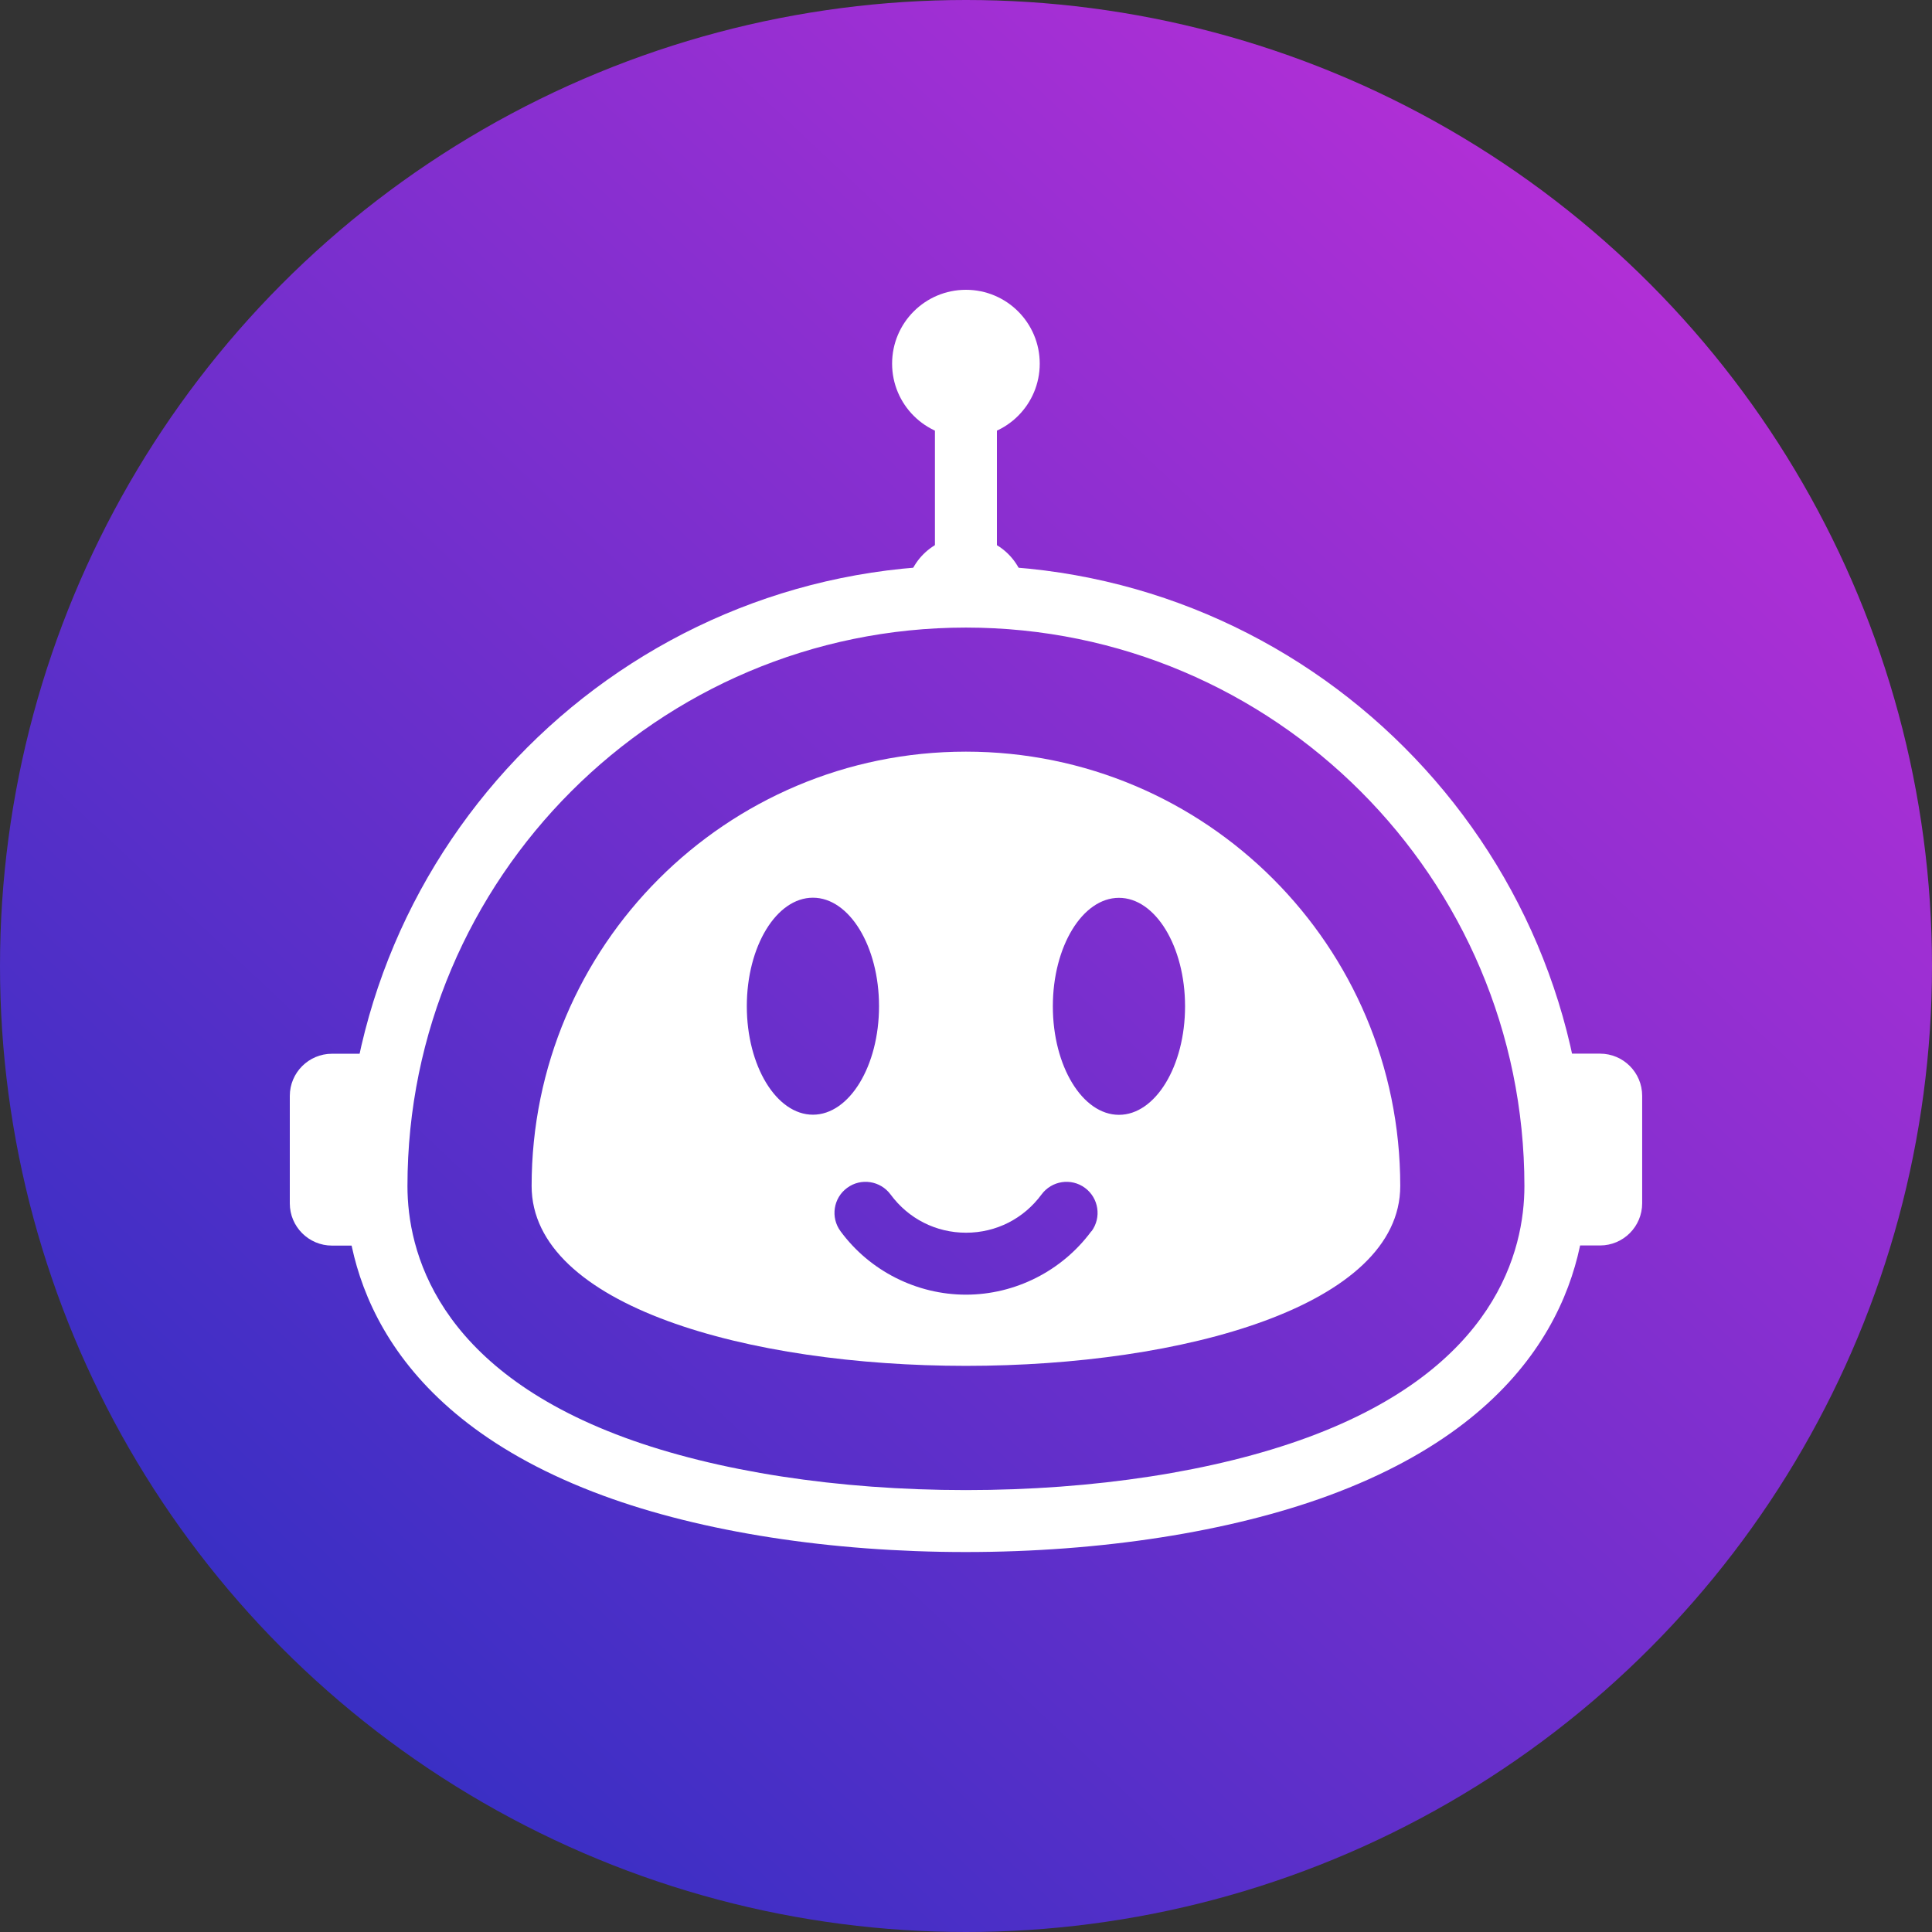 <svg width="60" height="60" viewBox="0 0 60 60" fill="none" xmlns="http://www.w3.org/2000/svg">
<rect x="0" y="0" width="60" height="60" fill="#333333" stroke="none"/>
<circle cx="30" cy="30" r="30" fill="url(#paint0_linear_780_66595)"/>
<g clip-path="url(#clip0_780_66595)">
<path d="M28.132 18.528C28.132 17.497 28.97 16.663 29.998 16.663C31.026 16.663 31.863 17.5 31.863 18.528H28.129H28.132Z" fill="white"/>
<path d="M30.96 11.293H29.035V17.594H30.96V11.293Z" fill="white"/>
<path d="M29.998 13.585C31.264 13.585 32.29 12.559 32.29 11.293C32.29 10.026 31.264 9 29.998 9C28.732 9 27.705 10.026 27.705 11.293C27.705 12.559 28.732 13.585 29.998 13.585Z" fill="white"/>
<path d="M29.998 48.2C25.799 48.2 21.797 47.578 18.726 46.446C11.769 43.882 10.727 39.322 10.727 36.831C10.727 26.205 19.369 17.562 29.995 17.562C40.621 17.562 49.263 26.205 49.263 36.831C49.263 39.322 48.225 43.882 41.264 46.446C38.193 47.575 34.191 48.2 29.991 48.2H29.998ZM29.998 19.49C20.435 19.49 12.654 27.271 12.654 36.834C12.654 38.825 13.53 42.483 19.393 44.643C22.256 45.696 26.021 46.276 29.998 46.276C33.976 46.276 37.741 45.696 40.603 44.643C46.467 42.486 47.342 38.825 47.342 36.834C47.342 27.271 39.561 19.49 29.998 19.49Z" fill="white"/>
<path d="M29.998 23.343C22.547 23.343 16.51 29.384 16.51 36.831C16.51 44.279 43.486 44.282 43.486 36.831C43.486 29.38 37.446 23.343 29.998 23.343ZM23.193 31.249C23.193 29.387 24.114 27.879 25.246 27.879C26.378 27.879 27.299 29.39 27.299 31.249C27.299 33.107 26.378 34.618 25.246 34.618C24.114 34.618 23.193 33.107 23.193 31.249ZM33.892 38.238C32.982 39.471 31.526 40.207 29.998 40.207C28.47 40.207 27.011 39.471 26.104 38.238C25.788 37.811 25.878 37.206 26.309 36.89C26.736 36.574 27.341 36.668 27.657 37.095C28.212 37.849 29.067 38.283 30.002 38.283C30.936 38.283 31.79 37.849 32.346 37.095C32.662 36.668 33.263 36.574 33.694 36.89C34.121 37.206 34.215 37.807 33.899 38.238H33.892ZM34.75 34.622C33.617 34.622 32.697 33.111 32.697 31.252C32.697 29.394 33.617 27.883 34.75 27.883C35.882 27.883 36.803 29.394 36.803 31.252C36.803 33.111 35.882 34.622 34.75 34.622Z" fill="white"/>
<path d="M11.529 38.683H10.31C9.588 38.683 9 38.096 9 37.373V34.035C9 33.312 9.588 32.725 10.31 32.725H11.529V38.683Z" fill="white"/>
<path d="M48.471 32.722H49.69C50.413 32.722 50.999 33.309 50.999 34.031V37.369C50.999 38.092 50.413 38.679 49.69 38.679H48.471V32.722Z" fill="white"/>
</g>
<defs>
<linearGradient id="paint0_linear_780_66595" x1="8.769" y1="52.154" x2="50.769" y2="7.385" gradientUnits="userSpaceOnUse">
<stop stop-color="#382FC4"/>
<stop offset="1" stop-color="#B22FD6"/>
<stop offset="1" stop-color="#D4D4D8" stop-opacity="0.031"/>
<stop offset="1" stop-color="#D6D6D9" stop-opacity="0.016"/>
<stop offset="1" stop-color="#D9D9D9" stop-opacity="0"/>
<stop offset="1" stop-color="#B22FD6"/>
<stop offset="1" stop-color="#B22FD6"/>
<stop offset="1" stop-color="#B22FD6"/>
</linearGradient>
<clipPath id="clip0_780_66595">
<rect width="42" height="39.2" fill="white" transform="translate(9 9)"/>
</clipPath>
</defs>
</svg>
